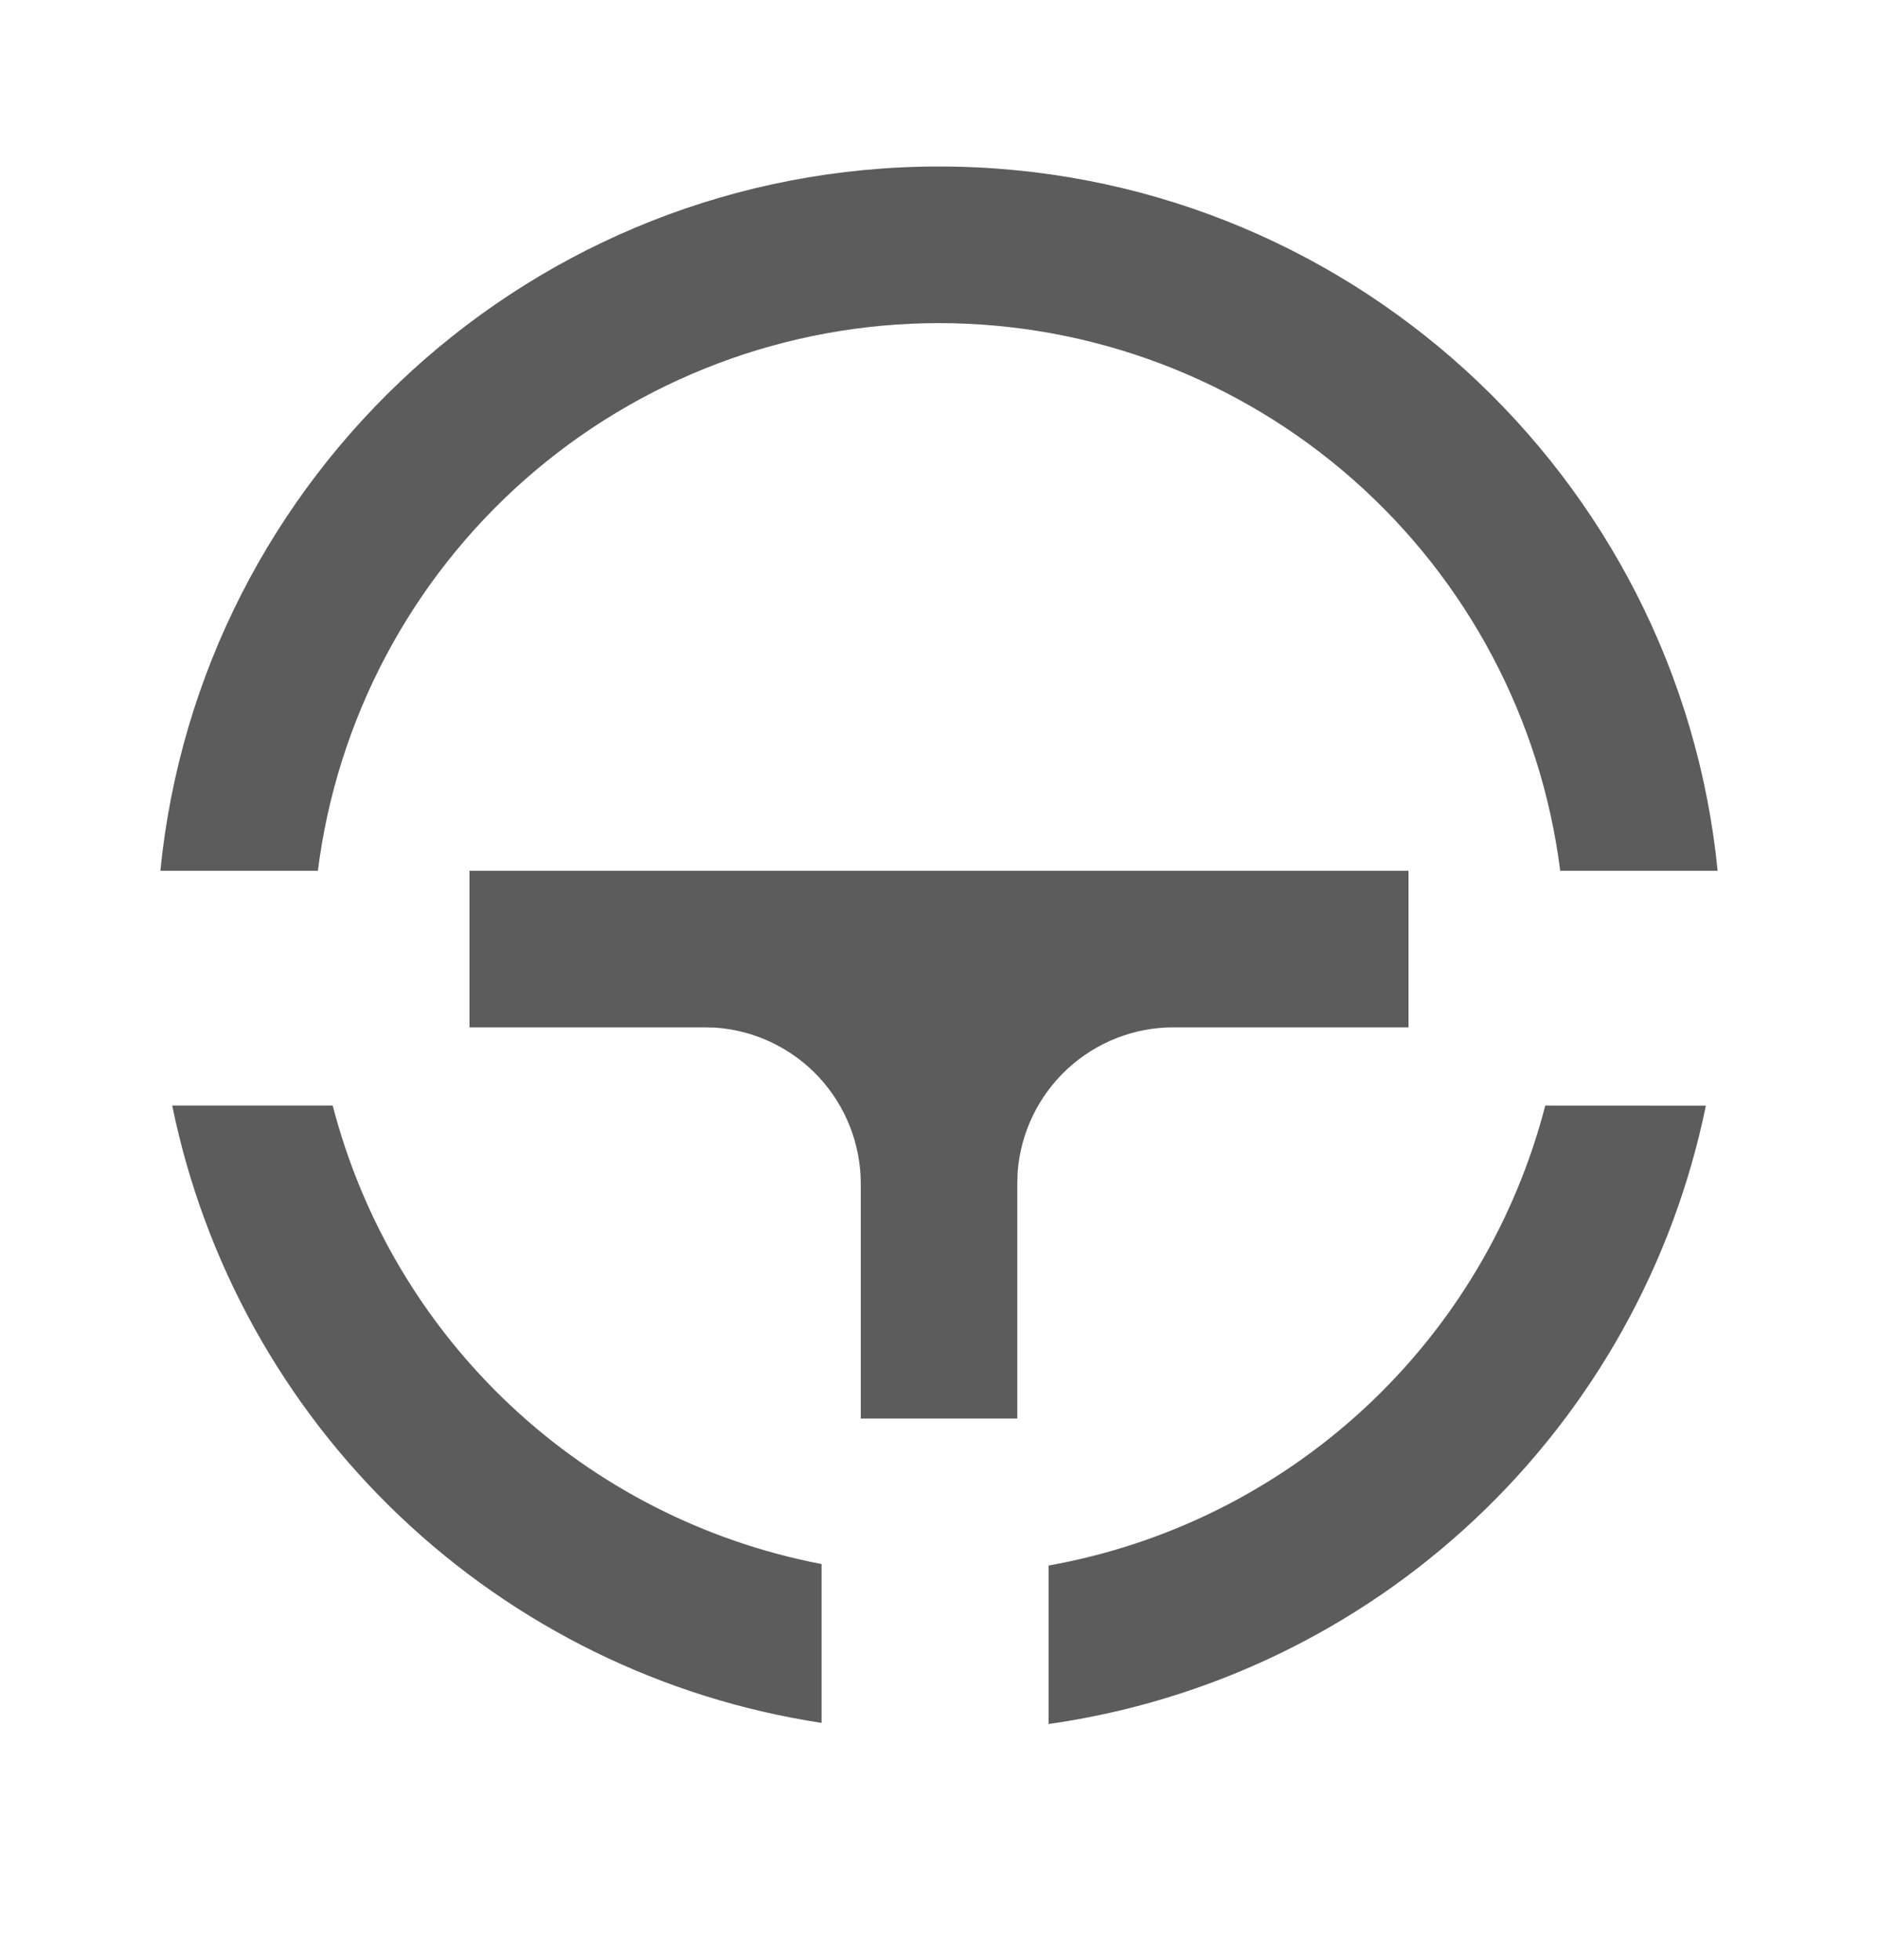 <svg width="23" height="24" viewBox="0 0 23 24" fill="none" xmlns="http://www.w3.org/2000/svg">
<path d="M20.892 13.54C20.495 15.478 19.508 17.246 18.067 18.602C16.626 19.958 14.801 20.835 12.842 21.113V19.172C14.289 18.914 15.631 18.246 16.71 17.247C17.788 16.249 18.557 14.962 18.925 13.539L20.892 13.54ZM4.075 13.54C4.439 14.946 5.195 16.22 6.255 17.214C7.315 18.208 8.635 18.88 10.062 19.154V21.099C8.122 20.804 6.32 19.92 4.897 18.568C3.475 17.217 2.502 15.461 2.109 13.539H4.075V13.54ZM17.25 10.664V12.581H14.375C13.892 12.58 13.426 12.763 13.071 13.092C12.717 13.421 12.5 13.871 12.463 14.353L12.459 14.497V17.372H10.542V14.497C10.542 14.014 10.359 13.548 10.031 13.193C9.702 12.839 9.251 12.621 8.769 12.585L8.625 12.581H5.75V10.664H17.25ZM11.5 2.039C16.469 2.039 20.555 5.821 21.036 10.664H19.108C18.874 8.811 17.972 7.108 16.571 5.873C15.171 4.638 13.367 3.957 11.5 3.957C9.633 3.957 7.83 4.638 6.429 5.873C5.029 7.108 4.127 8.811 3.893 10.664H1.964C2.445 5.821 6.531 2.039 11.5 2.039Z" fill="#5C5C5C"/>
</svg>
